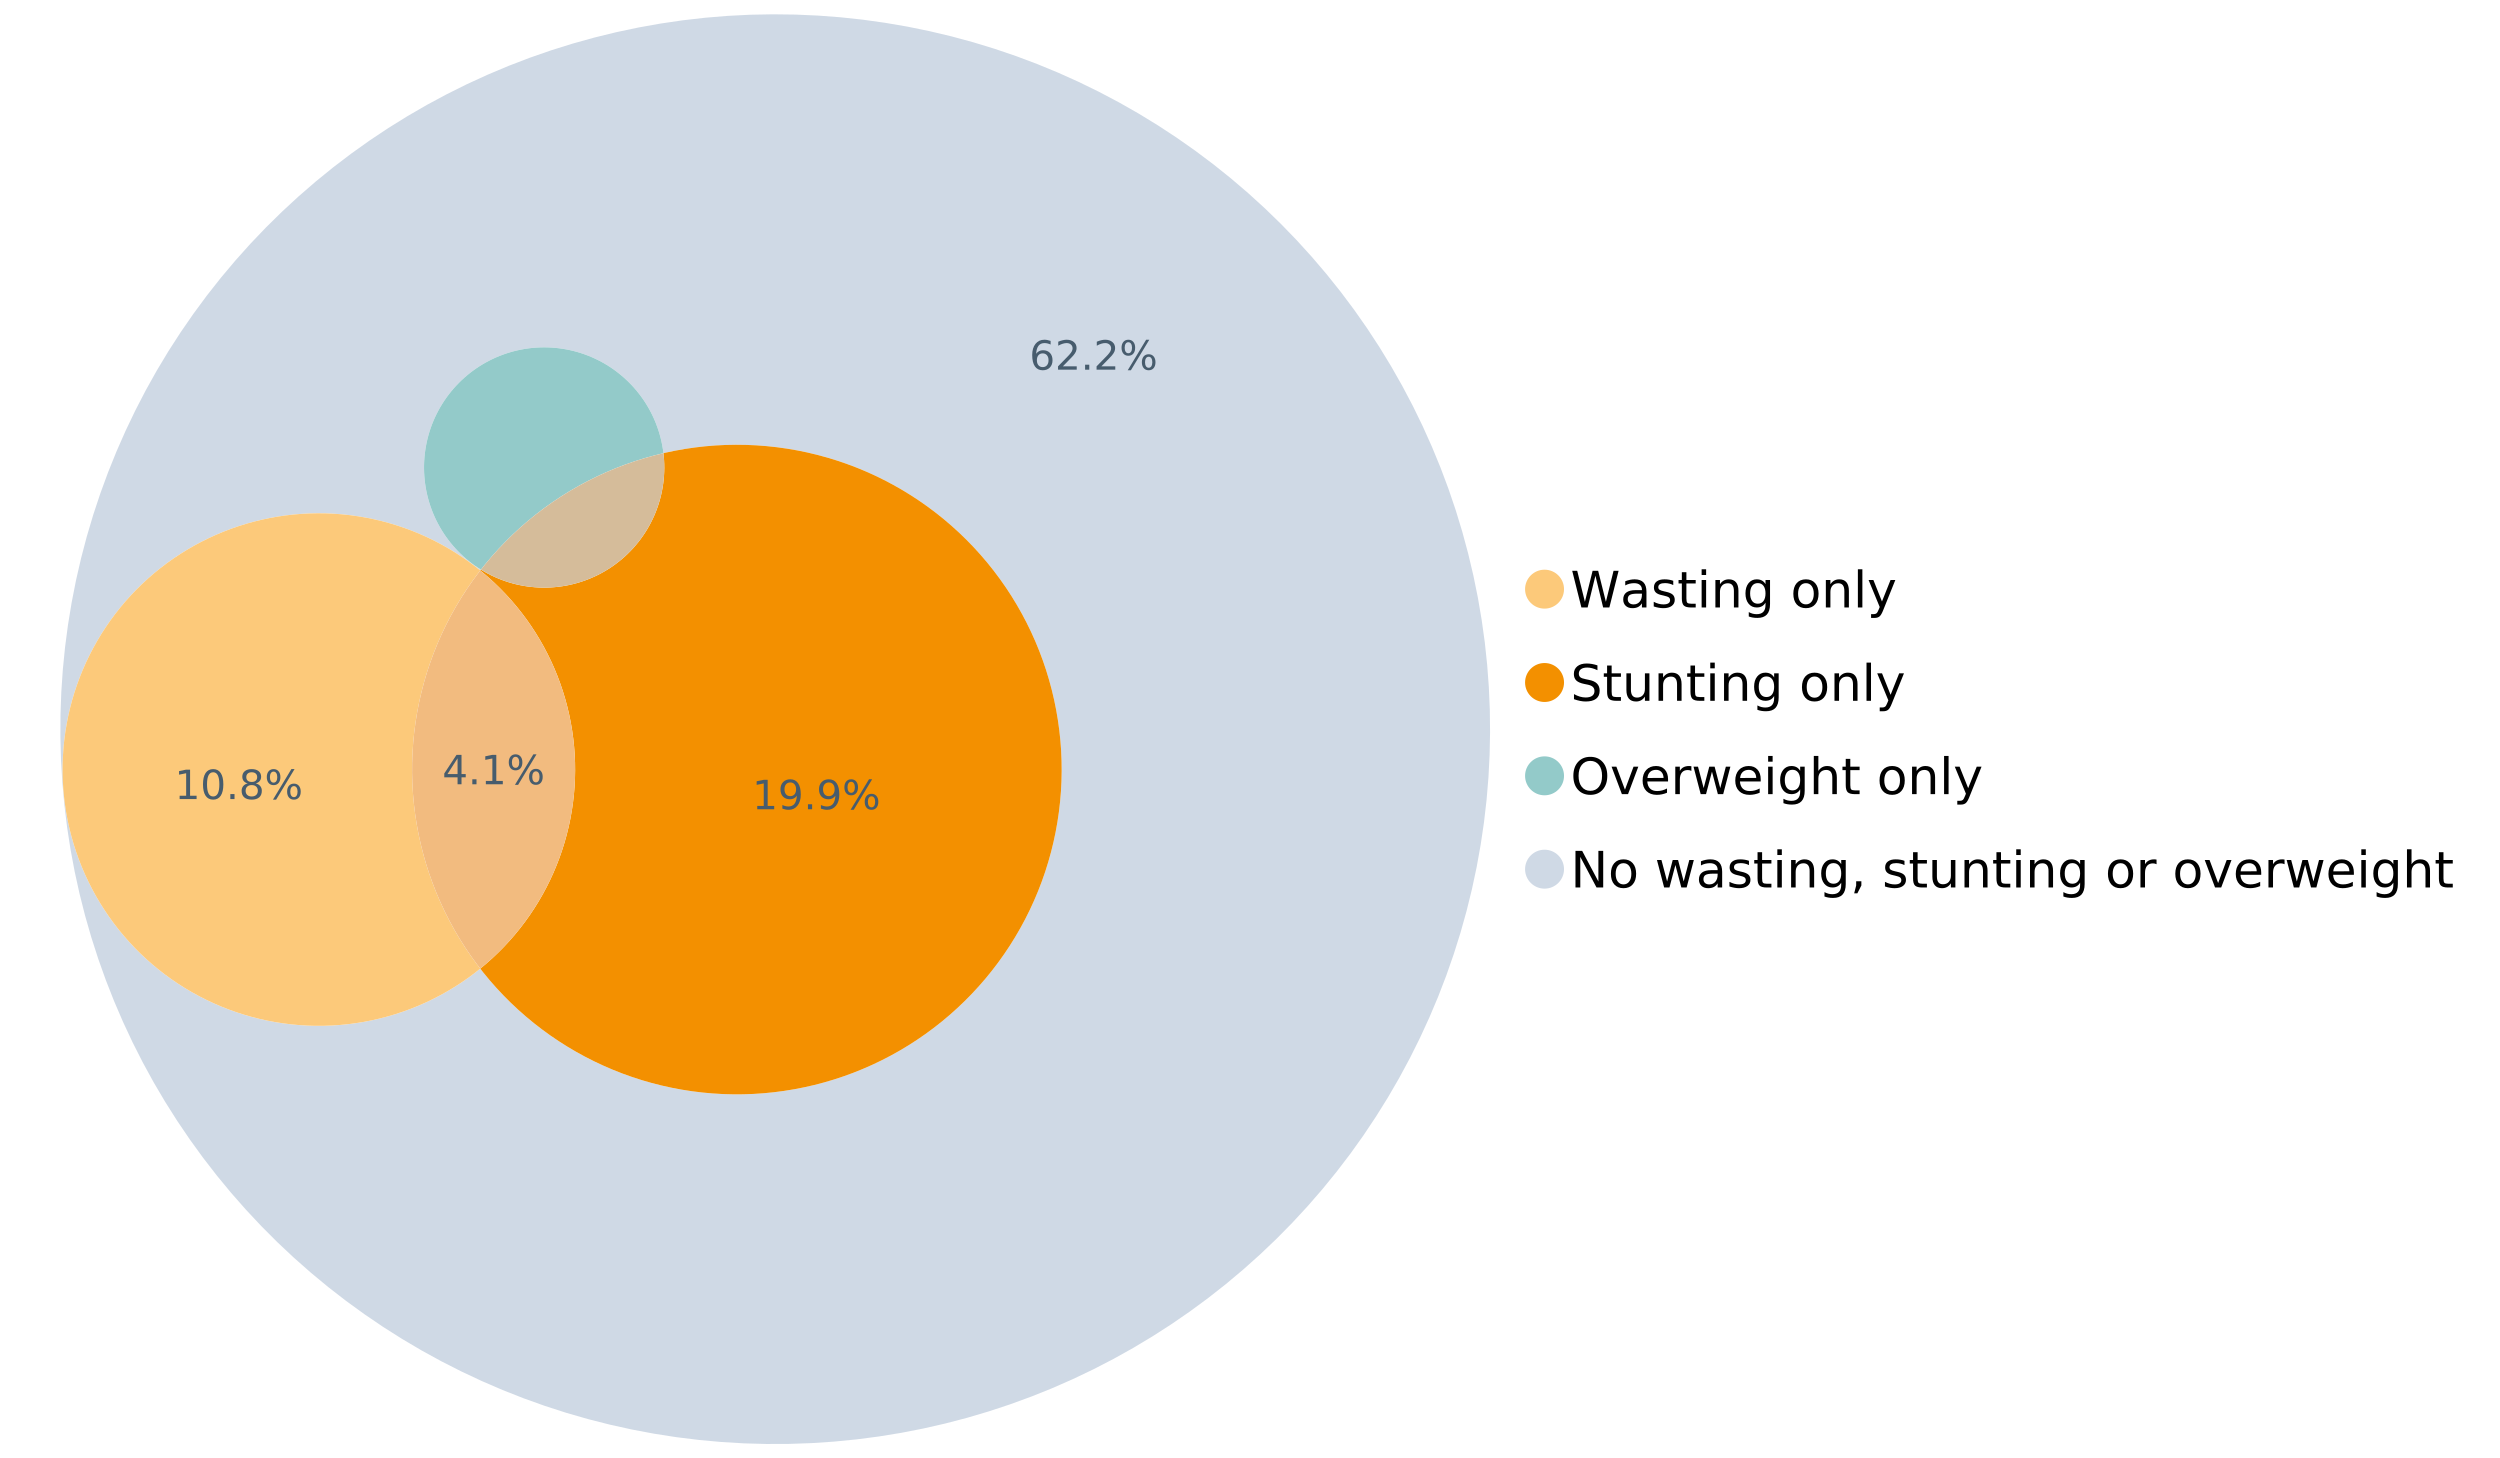 <?xml version="1.0" encoding="UTF-8"?>
<svg xmlns="http://www.w3.org/2000/svg" xmlns:xlink="http://www.w3.org/1999/xlink" width="1234.286pt" height="720pt" viewBox="0 0 1234.286 720" version="1.1">
<defs>
<g>
<symbol overflow="visible" id="glyph0-0">
<path style="stroke:none;" d="M 1.234 4.391 L 1.234 -17.5 L 13.641 -17.5 L 13.641 4.391 Z M 2.625 3 L 12.266 3 L 12.266 -16.094 L 2.625 -16.094 Z M 2.625 3 "/>
</symbol>
<symbol overflow="visible" id="glyph0-1">
<path style="stroke:none;" d="M 0.828 -18.094 L 3.297 -18.094 L 7.094 -2.797 L 10.891 -18.094 L 13.641 -18.094 L 17.453 -2.797 L 21.234 -18.094 L 23.719 -18.094 L 19.172 0 L 16.094 0 L 12.281 -15.703 L 8.438 0 L 5.359 0 Z M 0.828 -18.094 "/>
</symbol>
<symbol overflow="visible" id="glyph0-2">
<path style="stroke:none;" d="M 8.5 -6.828 C 6.695 -6.828 5.445 -6.617 4.75 -6.203 C 4.062 -5.785 3.719 -5.082 3.719 -4.094 C 3.719 -3.301 3.977 -2.672 4.5 -2.203 C 5.02 -1.742 5.727 -1.516 6.625 -1.516 C 7.863 -1.516 8.852 -1.953 9.594 -2.828 C 10.344 -3.703 10.719 -4.867 10.719 -6.328 L 10.719 -6.828 Z M 12.953 -7.734 L 12.953 0 L 10.719 0 L 10.719 -2.062 C 10.207 -1.238 9.57 -0.629 8.812 -0.234 C 8.062 0.148 7.133 0.344 6.031 0.344 C 4.645 0.344 3.539 -0.039 2.719 -0.812 C 1.895 -1.594 1.484 -2.641 1.484 -3.953 C 1.484 -5.473 1.992 -6.617 3.016 -7.391 C 4.047 -8.172 5.57 -8.562 7.594 -8.562 L 10.719 -8.562 L 10.719 -8.781 C 10.719 -9.812 10.379 -10.602 9.703 -11.156 C 9.035 -11.719 8.094 -12 6.875 -12 C 6.094 -12 5.332 -11.906 4.594 -11.719 C 3.863 -11.539 3.16 -11.266 2.484 -10.891 L 2.484 -12.953 C 3.297 -13.266 4.086 -13.5 4.859 -13.656 C 5.629 -13.812 6.375 -13.891 7.094 -13.891 C 9.062 -13.891 10.531 -13.379 11.5 -12.359 C 12.469 -11.348 12.953 -9.805 12.953 -7.734 Z M 12.953 -7.734 "/>
</symbol>
<symbol overflow="visible" id="glyph0-3">
<path style="stroke:none;" d="M 10.984 -13.172 L 10.984 -11.062 C 10.359 -11.383 9.707 -11.625 9.031 -11.781 C 8.352 -11.945 7.648 -12.031 6.922 -12.031 C 5.816 -12.031 4.984 -11.859 4.422 -11.516 C 3.867 -11.18 3.594 -10.676 3.594 -10 C 3.594 -9.477 3.789 -9.066 4.188 -8.766 C 4.582 -8.473 5.379 -8.195 6.578 -7.938 L 7.344 -7.766 C 8.926 -7.422 10.051 -6.941 10.719 -6.328 C 11.383 -5.711 11.719 -4.852 11.719 -3.75 C 11.719 -2.488 11.219 -1.488 10.219 -0.75 C 9.219 -0.02 7.848 0.344 6.109 0.344 C 5.379 0.344 4.617 0.27 3.828 0.125 C 3.047 -0.008 2.219 -0.219 1.344 -0.5 L 1.344 -2.797 C 2.164 -2.367 2.977 -2.047 3.781 -1.828 C 4.582 -1.617 5.375 -1.516 6.156 -1.516 C 7.207 -1.516 8.016 -1.691 8.578 -2.047 C 9.141 -2.41 9.422 -2.922 9.422 -3.578 C 9.422 -4.18 9.219 -4.645 8.812 -4.969 C 8.406 -5.289 7.508 -5.602 6.125 -5.906 L 5.359 -6.078 C 3.973 -6.367 2.973 -6.816 2.359 -7.422 C 1.742 -8.023 1.438 -8.848 1.438 -9.891 C 1.438 -11.172 1.891 -12.156 2.797 -12.844 C 3.703 -13.539 4.988 -13.891 6.656 -13.891 C 7.477 -13.891 8.25 -13.828 8.969 -13.703 C 9.695 -13.586 10.367 -13.41 10.984 -13.172 Z M 10.984 -13.172 "/>
</symbol>
<symbol overflow="visible" id="glyph0-4">
<path style="stroke:none;" d="M 4.547 -17.422 L 4.547 -13.562 L 9.141 -13.562 L 9.141 -11.844 L 4.547 -11.844 L 4.547 -4.469 C 4.547 -3.363 4.695 -2.648 5 -2.328 C 5.301 -2.016 5.914 -1.859 6.844 -1.859 L 9.141 -1.859 L 9.141 0 L 6.844 0 C 5.125 0 3.938 -0.316 3.281 -0.953 C 2.625 -1.598 2.297 -2.77 2.297 -4.469 L 2.297 -11.844 L 0.672 -11.844 L 0.672 -13.562 L 2.297 -13.562 L 2.297 -17.422 Z M 4.547 -17.422 "/>
</symbol>
<symbol overflow="visible" id="glyph0-5">
<path style="stroke:none;" d="M 2.344 -13.562 L 4.562 -13.562 L 4.562 0 L 2.344 0 Z M 2.344 -18.859 L 4.562 -18.859 L 4.562 -16.031 L 2.344 -16.031 Z M 2.344 -18.859 "/>
</symbol>
<symbol overflow="visible" id="glyph0-6">
<path style="stroke:none;" d="M 13.625 -8.188 L 13.625 0 L 11.391 0 L 11.391 -8.125 C 11.391 -9.406 11.141 -10.363 10.641 -11 C 10.141 -11.633 9.391 -11.953 8.391 -11.953 C 7.18 -11.953 6.227 -11.566 5.531 -10.797 C 4.844 -10.035 4.5 -8.992 4.5 -7.672 L 4.5 0 L 2.25 0 L 2.25 -13.562 L 4.5 -13.562 L 4.5 -11.469 C 5.031 -12.281 5.656 -12.883 6.375 -13.281 C 7.102 -13.688 7.938 -13.891 8.875 -13.891 C 10.438 -13.891 11.617 -13.406 12.422 -12.438 C 13.223 -11.477 13.625 -10.062 13.625 -8.188 Z M 13.625 -8.188 "/>
</symbol>
<symbol overflow="visible" id="glyph0-7">
<path style="stroke:none;" d="M 11.266 -6.938 C 11.266 -8.551 10.93 -9.801 10.266 -10.688 C 9.598 -11.582 8.664 -12.031 7.469 -12.031 C 6.27 -12.031 5.336 -11.582 4.672 -10.688 C 4.004 -9.801 3.672 -8.551 3.672 -6.938 C 3.672 -5.332 4.004 -4.082 4.672 -3.188 C 5.336 -2.301 6.27 -1.859 7.469 -1.859 C 8.664 -1.859 9.598 -2.301 10.266 -3.188 C 10.93 -4.082 11.266 -5.332 11.266 -6.938 Z M 13.5 -1.688 C 13.5 0.625 12.984 2.344 11.953 3.469 C 10.93 4.594 9.363 5.156 7.25 5.156 C 6.457 5.156 5.711 5.098 5.016 4.984 C 4.328 4.867 3.656 4.691 3 4.453 L 3 2.281 C 3.656 2.633 4.301 2.895 4.938 3.062 C 5.582 3.227 6.234 3.312 6.891 3.312 C 8.359 3.312 9.453 2.93 10.172 2.172 C 10.898 1.41 11.266 0.258 11.266 -1.281 L 11.266 -2.391 C 10.805 -1.586 10.219 -0.988 9.5 -0.594 C 8.781 -0.195 7.922 0 6.922 0 C 5.254 0 3.91 -0.629 2.891 -1.891 C 1.879 -3.16 1.375 -4.844 1.375 -6.938 C 1.375 -9.039 1.879 -10.723 2.891 -11.984 C 3.91 -13.254 5.254 -13.891 6.922 -13.891 C 7.922 -13.891 8.781 -13.691 9.5 -13.297 C 10.219 -12.898 10.805 -12.305 11.266 -11.516 L 11.266 -13.562 L 13.5 -13.562 Z M 13.5 -1.688 "/>
</symbol>
<symbol overflow="visible" id="glyph0-8">
<path style="stroke:none;" d=""/>
</symbol>
<symbol overflow="visible" id="glyph0-9">
<path style="stroke:none;" d="M 7.594 -12 C 6.395 -12 5.445 -11.531 4.75 -10.594 C 4.062 -9.664 3.719 -8.391 3.719 -6.766 C 3.719 -5.148 4.062 -3.875 4.75 -2.938 C 5.445 -2 6.395 -1.531 7.594 -1.531 C 8.781 -1.531 9.723 -2 10.422 -2.938 C 11.117 -3.875 11.469 -5.148 11.469 -6.766 C 11.469 -8.379 11.117 -9.656 10.422 -10.594 C 9.723 -11.531 8.781 -12 7.594 -12 Z M 7.594 -13.891 C 9.531 -13.891 11.051 -13.258 12.156 -12 C 13.27 -10.738 13.828 -8.992 13.828 -6.766 C 13.828 -4.547 13.27 -2.805 12.156 -1.547 C 11.051 -0.285 9.531 0.344 7.594 0.344 C 5.645 0.344 4.117 -0.285 3.016 -1.547 C 1.922 -2.805 1.375 -4.547 1.375 -6.766 C 1.375 -8.992 1.922 -10.738 3.016 -12 C 4.117 -13.258 5.645 -13.891 7.594 -13.891 Z M 7.594 -13.891 "/>
</symbol>
<symbol overflow="visible" id="glyph0-10">
<path style="stroke:none;" d="M 2.344 -18.859 L 4.562 -18.859 L 4.562 0 L 2.344 0 Z M 2.344 -18.859 "/>
</symbol>
<symbol overflow="visible" id="glyph0-11">
<path style="stroke:none;" d="M 7.984 1.266 C 7.359 2.879 6.742 3.93 6.141 4.422 C 5.547 4.91 4.75 5.156 3.75 5.156 L 1.969 5.156 L 1.969 3.297 L 3.266 3.297 C 3.879 3.297 4.352 3.148 4.688 2.859 C 5.031 2.566 5.41 1.879 5.828 0.797 L 6.234 -0.219 L 0.734 -13.562 L 3.109 -13.562 L 7.344 -2.953 L 11.578 -13.562 L 13.938 -13.562 Z M 7.984 1.266 "/>
</symbol>
<symbol overflow="visible" id="glyph0-12">
<path style="stroke:none;" d="M 13.281 -17.5 L 13.281 -15.109 C 12.352 -15.555 11.473 -15.883 10.641 -16.094 C 9.816 -16.312 9.023 -16.422 8.266 -16.422 C 6.93 -16.422 5.898 -16.16 5.172 -15.641 C 4.453 -15.129 4.094 -14.398 4.094 -13.453 C 4.094 -12.648 4.332 -12.047 4.812 -11.641 C 5.289 -11.234 6.203 -10.906 7.547 -10.656 L 9.031 -10.344 C 10.852 -10 12.195 -9.391 13.062 -8.516 C 13.938 -7.641 14.375 -6.461 14.375 -4.984 C 14.375 -3.234 13.785 -1.906 12.609 -1 C 11.43 -0.102 9.707 0.344 7.438 0.344 C 6.582 0.344 5.672 0.242 4.703 0.047 C 3.742 -0.141 2.742 -0.422 1.703 -0.797 L 1.703 -3.312 C 2.703 -2.758 3.676 -2.344 4.625 -2.062 C 5.582 -1.781 6.52 -1.641 7.438 -1.641 C 8.832 -1.641 9.91 -1.91 10.672 -2.453 C 11.43 -3.004 11.812 -3.789 11.812 -4.812 C 11.812 -5.695 11.535 -6.391 10.984 -6.891 C 10.441 -7.391 9.551 -7.766 8.312 -8.016 L 6.828 -8.312 C 4.992 -8.676 3.672 -9.242 2.859 -10.016 C 2.047 -10.797 1.641 -11.875 1.641 -13.25 C 1.641 -14.852 2.203 -16.113 3.328 -17.031 C 4.453 -17.957 6.004 -18.422 7.984 -18.422 C 8.828 -18.422 9.688 -18.344 10.562 -18.188 C 11.445 -18.031 12.352 -17.801 13.281 -17.5 Z M 13.281 -17.5 "/>
</symbol>
<symbol overflow="visible" id="glyph0-13">
<path style="stroke:none;" d="M 2.109 -5.359 L 2.109 -13.562 L 4.344 -13.562 L 4.344 -5.438 C 4.344 -4.156 4.594 -3.191 5.094 -2.547 C 5.594 -1.91 6.344 -1.594 7.344 -1.594 C 8.539 -1.594 9.488 -1.973 10.188 -2.734 C 10.895 -3.504 11.25 -4.551 11.25 -5.875 L 11.25 -13.562 L 13.469 -13.562 L 13.469 0 L 11.25 0 L 11.25 -2.078 C 10.707 -1.254 10.078 -0.645 9.359 -0.25 C 8.641 0.145 7.812 0.344 6.875 0.344 C 5.312 0.344 4.125 -0.141 3.312 -1.109 C 2.508 -2.078 2.109 -3.492 2.109 -5.359 Z M 7.719 -13.891 Z M 7.719 -13.891 "/>
</symbol>
<symbol overflow="visible" id="glyph0-14">
<path style="stroke:none;" d="M 9.781 -16.422 C 8 -16.422 6.582 -15.758 5.531 -14.438 C 4.488 -13.113 3.969 -11.312 3.969 -9.031 C 3.969 -6.75 4.488 -4.945 5.531 -3.625 C 6.582 -2.301 8 -1.641 9.781 -1.641 C 11.551 -1.641 12.957 -2.301 14 -3.625 C 15.039 -4.945 15.562 -6.75 15.562 -9.031 C 15.562 -11.312 15.039 -13.113 14 -14.438 C 12.957 -15.758 11.551 -16.422 9.781 -16.422 Z M 9.781 -18.422 C 12.312 -18.422 14.336 -17.566 15.859 -15.859 C 17.379 -14.16 18.141 -11.883 18.141 -9.031 C 18.141 -6.176 17.379 -3.898 15.859 -2.203 C 14.336 -0.504 12.312 0.344 9.781 0.344 C 7.227 0.344 5.191 -0.5 3.672 -2.188 C 2.148 -3.883 1.391 -6.164 1.391 -9.031 C 1.391 -11.883 2.148 -14.16 3.672 -15.859 C 5.191 -17.566 7.227 -18.422 9.781 -18.422 Z M 9.781 -18.422 "/>
</symbol>
<symbol overflow="visible" id="glyph0-15">
<path style="stroke:none;" d="M 0.734 -13.562 L 3.109 -13.562 L 7.344 -2.188 L 11.578 -13.562 L 13.938 -13.562 L 8.859 0 L 5.828 0 Z M 0.734 -13.562 "/>
</symbol>
<symbol overflow="visible" id="glyph0-16">
<path style="stroke:none;" d="M 13.938 -7.344 L 13.938 -6.25 L 3.688 -6.25 C 3.789 -4.719 4.254 -3.547 5.078 -2.734 C 5.91 -1.93 7.066 -1.531 8.547 -1.531 C 9.398 -1.531 10.227 -1.633 11.031 -1.844 C 11.832 -2.062 12.629 -2.379 13.422 -2.797 L 13.422 -0.688 C 12.617 -0.352 11.797 -0.098 10.953 0.078 C 10.117 0.254 9.27 0.344 8.406 0.344 C 6.238 0.344 4.523 -0.281 3.266 -1.531 C 2.004 -2.789 1.375 -4.5 1.375 -6.656 C 1.375 -8.875 1.973 -10.633 3.172 -11.938 C 4.367 -13.238 5.984 -13.891 8.016 -13.891 C 9.848 -13.891 11.289 -13.301 12.344 -12.125 C 13.406 -10.957 13.938 -9.363 13.938 -7.344 Z M 11.719 -8 C 11.695 -9.219 11.352 -10.188 10.688 -10.906 C 10.02 -11.633 9.141 -12 8.047 -12 C 6.797 -12 5.797 -11.645 5.047 -10.938 C 4.305 -10.238 3.879 -9.254 3.766 -7.984 Z M 11.719 -8 "/>
</symbol>
<symbol overflow="visible" id="glyph0-17">
<path style="stroke:none;" d="M 10.203 -11.484 C 9.953 -11.629 9.676 -11.734 9.375 -11.797 C 9.082 -11.867 8.758 -11.906 8.406 -11.906 C 7.145 -11.906 6.176 -11.492 5.5 -10.672 C 4.832 -9.859 4.5 -8.68 4.5 -7.141 L 4.5 0 L 2.25 0 L 2.25 -13.562 L 4.5 -13.562 L 4.5 -11.469 C 4.969 -12.289 5.578 -12.898 6.328 -13.297 C 7.078 -13.691 7.988 -13.891 9.062 -13.891 C 9.219 -13.891 9.383 -13.879 9.562 -13.859 C 9.75 -13.836 9.957 -13.812 10.188 -13.781 Z M 10.203 -11.484 "/>
</symbol>
<symbol overflow="visible" id="glyph0-18">
<path style="stroke:none;" d="M 1.047 -13.562 L 3.266 -13.562 L 6.062 -2.984 L 8.828 -13.562 L 11.469 -13.562 L 14.25 -2.984 L 17.016 -13.562 L 19.25 -13.562 L 15.703 0 L 13.078 0 L 10.156 -11.125 L 7.219 0 L 4.594 0 Z M 1.047 -13.562 "/>
</symbol>
<symbol overflow="visible" id="glyph0-19">
<path style="stroke:none;" d="M 13.625 -8.188 L 13.625 0 L 11.391 0 L 11.391 -8.125 C 11.391 -9.406 11.141 -10.363 10.641 -11 C 10.141 -11.633 9.391 -11.953 8.391 -11.953 C 7.18 -11.953 6.227 -11.566 5.531 -10.797 C 4.844 -10.035 4.5 -8.992 4.5 -7.672 L 4.5 0 L 2.25 0 L 2.25 -18.859 L 4.5 -18.859 L 4.5 -11.469 C 5.031 -12.281 5.656 -12.883 6.375 -13.281 C 7.102 -13.688 7.938 -13.891 8.875 -13.891 C 10.438 -13.891 11.617 -13.406 12.422 -12.438 C 13.223 -11.477 13.625 -10.062 13.625 -8.188 Z M 13.625 -8.188 "/>
</symbol>
<symbol overflow="visible" id="glyph0-20">
<path style="stroke:none;" d="M 2.438 -18.094 L 5.734 -18.094 L 13.75 -2.953 L 13.75 -18.094 L 16.125 -18.094 L 16.125 0 L 12.828 0 L 4.812 -15.125 L 4.812 0 L 2.438 0 Z M 2.438 -18.094 "/>
</symbol>
<symbol overflow="visible" id="glyph0-21">
<path style="stroke:none;" d="M 2.906 -3.078 L 5.469 -3.078 L 5.469 -1 L 3.484 2.891 L 1.922 2.891 L 2.906 -1 Z M 2.906 -3.078 "/>
</symbol>
<symbol overflow="visible" id="glyph1-0">
<path style="stroke:none;" d="M 1 3.531 L 1 -14.062 L 10.969 -14.062 L 10.969 3.531 Z M 2.109 2.422 L 9.859 2.422 L 9.859 -12.938 L 2.109 -12.938 Z M 2.109 2.422 "/>
</symbol>
<symbol overflow="visible" id="glyph1-1">
<path style="stroke:none;" d="M 7.531 -12.828 L 2.562 -5.062 L 7.531 -5.062 Z M 7.016 -14.531 L 9.484 -14.531 L 9.484 -5.062 L 11.562 -5.062 L 11.562 -3.422 L 9.484 -3.422 L 9.484 0 L 7.531 0 L 7.531 -3.422 L 0.969 -3.422 L 0.969 -5.328 Z M 7.016 -14.531 "/>
</symbol>
<symbol overflow="visible" id="glyph1-2">
<path style="stroke:none;" d="M 2.125 -2.469 L 4.188 -2.469 L 4.188 0 L 2.125 0 Z M 2.125 -2.469 "/>
</symbol>
<symbol overflow="visible" id="glyph1-3">
<path style="stroke:none;" d="M 2.469 -1.656 L 5.688 -1.656 L 5.688 -12.75 L 2.188 -12.047 L 2.188 -13.828 L 5.672 -14.531 L 7.625 -14.531 L 7.625 -1.656 L 10.844 -1.656 L 10.844 0 L 2.469 0 Z M 2.469 -1.656 "/>
</symbol>
<symbol overflow="visible" id="glyph1-4">
<path style="stroke:none;" d="M 14.5 -6.391 C 13.938 -6.391 13.492 -6.148 13.172 -5.672 C 12.848 -5.191 12.688 -4.523 12.688 -3.672 C 12.688 -2.828 12.848 -2.16 13.172 -1.672 C 13.492 -1.191 13.938 -0.953 14.5 -0.953 C 15.051 -0.953 15.484 -1.191 15.797 -1.672 C 16.117 -2.16 16.281 -2.828 16.281 -3.672 C 16.281 -4.523 16.117 -5.191 15.797 -5.672 C 15.484 -6.148 15.051 -6.391 14.5 -6.391 Z M 14.5 -7.625 C 15.52 -7.625 16.332 -7.266 16.938 -6.547 C 17.539 -5.836 17.844 -4.879 17.844 -3.672 C 17.844 -2.453 17.539 -1.488 16.938 -0.781 C 16.332 -0.07 15.52 0.281 14.5 0.281 C 13.457 0.281 12.633 -0.07 12.031 -0.781 C 11.426 -1.488 11.125 -2.453 11.125 -3.672 C 11.125 -4.891 11.426 -5.852 12.031 -6.562 C 12.645 -7.27 13.469 -7.625 14.5 -7.625 Z M 4.453 -13.562 C 3.891 -13.562 3.445 -13.316 3.125 -12.828 C 2.801 -12.348 2.641 -11.688 2.641 -10.844 C 2.641 -9.988 2.801 -9.32 3.125 -8.844 C 3.445 -8.363 3.891 -8.125 4.453 -8.125 C 5.016 -8.125 5.457 -8.363 5.781 -8.844 C 6.102 -9.32 6.266 -9.988 6.266 -10.844 C 6.266 -11.676 6.098 -12.336 5.766 -12.828 C 5.441 -13.316 5.004 -13.562 4.453 -13.562 Z M 13.234 -14.797 L 14.797 -14.797 L 5.703 0.281 L 4.141 0.281 Z M 4.453 -14.797 C 5.473 -14.797 6.285 -14.441 6.891 -13.734 C 7.504 -13.023 7.812 -12.062 7.812 -10.844 C 7.812 -9.613 7.508 -8.645 6.906 -7.938 C 6.301 -7.227 5.484 -6.875 4.453 -6.875 C 3.422 -6.875 2.602 -7.227 2 -7.938 C 1.395 -8.656 1.094 -9.625 1.094 -10.844 C 1.094 -12.051 1.395 -13.008 2 -13.719 C 2.602 -14.438 3.422 -14.797 4.453 -14.797 Z M 4.453 -14.797 "/>
</symbol>
<symbol overflow="visible" id="glyph1-5">
<path style="stroke:none;" d="M 6.578 -8.047 C 5.691 -8.047 4.988 -7.742 4.469 -7.141 C 3.957 -6.535 3.703 -5.707 3.703 -4.656 C 3.703 -3.613 3.957 -2.789 4.469 -2.188 C 4.988 -1.582 5.691 -1.281 6.578 -1.281 C 7.461 -1.281 8.16 -1.582 8.672 -2.188 C 9.191 -2.789 9.453 -3.613 9.453 -4.656 C 9.453 -5.707 9.191 -6.535 8.672 -7.141 C 8.16 -7.742 7.461 -8.047 6.578 -8.047 Z M 10.484 -14.219 L 10.484 -12.422 C 9.992 -12.648 9.492 -12.828 8.984 -12.953 C 8.484 -13.078 7.988 -13.141 7.5 -13.141 C 6.195 -13.141 5.203 -12.703 4.516 -11.828 C 3.836 -10.953 3.445 -9.629 3.344 -7.859 C 3.727 -8.422 4.207 -8.852 4.781 -9.156 C 5.363 -9.457 6.004 -9.609 6.703 -9.609 C 8.16 -9.609 9.312 -9.164 10.156 -8.281 C 11 -7.395 11.422 -6.188 11.422 -4.656 C 11.422 -3.164 10.977 -1.969 10.094 -1.062 C 9.219 -0.164 8.047 0.281 6.578 0.281 C 4.898 0.281 3.613 -0.359 2.719 -1.641 C 1.832 -2.93 1.391 -4.801 1.391 -7.25 C 1.391 -9.551 1.93 -11.383 3.016 -12.75 C 4.109 -14.113 5.578 -14.797 7.422 -14.797 C 7.91 -14.797 8.406 -14.742 8.906 -14.641 C 9.414 -14.547 9.941 -14.406 10.484 -14.219 Z M 10.484 -14.219 "/>
</symbol>
<symbol overflow="visible" id="glyph1-6">
<path style="stroke:none;" d="M 3.828 -1.656 L 10.688 -1.656 L 10.688 0 L 1.453 0 L 1.453 -1.656 C 2.203 -2.426 3.219 -3.461 4.5 -4.766 C 5.789 -6.066 6.602 -6.906 6.938 -7.281 C 7.57 -7.988 8.016 -8.586 8.266 -9.078 C 8.516 -9.566 8.641 -10.051 8.641 -10.531 C 8.641 -11.301 8.367 -11.926 7.828 -12.406 C 7.285 -12.895 6.578 -13.141 5.703 -13.141 C 5.086 -13.141 4.438 -13.031 3.75 -12.812 C 3.062 -12.602 2.332 -12.281 1.562 -11.844 L 1.562 -13.828 C 2.352 -14.148 3.094 -14.391 3.781 -14.547 C 4.469 -14.711 5.098 -14.797 5.672 -14.797 C 7.172 -14.797 8.367 -14.414 9.266 -13.656 C 10.16 -12.906 10.609 -11.906 10.609 -10.656 C 10.609 -10.051 10.492 -9.477 10.266 -8.938 C 10.047 -8.406 9.641 -7.781 9.047 -7.062 C 8.891 -6.875 8.375 -6.328 7.5 -5.422 C 6.633 -4.523 5.41 -3.27 3.828 -1.656 Z M 3.828 -1.656 "/>
</symbol>
<symbol overflow="visible" id="glyph1-7">
<path style="stroke:none;" d="M 6.344 -13.234 C 5.32 -13.234 4.555 -12.734 4.047 -11.734 C 3.547 -10.742 3.297 -9.25 3.297 -7.25 C 3.297 -5.258 3.547 -3.766 4.047 -2.766 C 4.555 -1.773 5.32 -1.281 6.344 -1.281 C 7.352 -1.281 8.113 -1.773 8.625 -2.766 C 9.133 -3.766 9.391 -5.258 9.391 -7.25 C 9.391 -9.25 9.133 -10.742 8.625 -11.734 C 8.113 -12.734 7.352 -13.234 6.344 -13.234 Z M 6.344 -14.797 C 7.969 -14.797 9.207 -14.148 10.062 -12.859 C 10.926 -11.578 11.359 -9.707 11.359 -7.25 C 11.359 -4.801 10.926 -2.93 10.062 -1.641 C 9.207 -0.359 7.969 0.281 6.344 0.281 C 4.707 0.281 3.457 -0.359 2.594 -1.641 C 1.738 -2.93 1.312 -4.801 1.312 -7.25 C 1.312 -9.707 1.738 -11.578 2.594 -12.859 C 3.457 -14.148 4.707 -14.797 6.344 -14.797 Z M 6.344 -14.797 "/>
</symbol>
<symbol overflow="visible" id="glyph1-8">
<path style="stroke:none;" d="M 6.344 -6.906 C 5.406 -6.906 4.664 -6.656 4.125 -6.156 C 3.594 -5.656 3.328 -4.969 3.328 -4.094 C 3.328 -3.219 3.594 -2.531 4.125 -2.031 C 4.664 -1.531 5.406 -1.281 6.344 -1.281 C 7.27 -1.281 8.004 -1.531 8.547 -2.031 C 9.086 -2.531 9.359 -3.219 9.359 -4.094 C 9.359 -4.969 9.086 -5.656 8.547 -6.156 C 8.016 -6.656 7.281 -6.906 6.344 -6.906 Z M 4.375 -7.734 C 3.531 -7.941 2.867 -8.332 2.391 -8.906 C 1.922 -9.488 1.688 -10.195 1.688 -11.031 C 1.688 -12.188 2.098 -13.102 2.922 -13.781 C 3.754 -14.457 4.895 -14.797 6.344 -14.797 C 7.789 -14.797 8.926 -14.457 9.75 -13.781 C 10.57 -13.102 10.984 -12.188 10.984 -11.031 C 10.984 -10.195 10.742 -9.488 10.266 -8.906 C 9.797 -8.332 9.145 -7.941 8.312 -7.734 C 9.258 -7.516 10 -7.082 10.531 -6.438 C 11.062 -5.801 11.328 -5.02 11.328 -4.094 C 11.328 -2.676 10.895 -1.594 10.031 -0.844 C 9.164 -0.094 7.938 0.281 6.344 0.281 C 4.738 0.281 3.504 -0.094 2.641 -0.844 C 1.785 -1.594 1.359 -2.676 1.359 -4.094 C 1.359 -5.02 1.625 -5.801 2.156 -6.438 C 2.688 -7.082 3.426 -7.516 4.375 -7.734 Z M 3.656 -10.844 C 3.656 -10.094 3.891 -9.504 4.359 -9.078 C 4.828 -8.66 5.488 -8.453 6.344 -8.453 C 7.188 -8.453 7.844 -8.66 8.312 -9.078 C 8.789 -9.504 9.031 -10.094 9.031 -10.844 C 9.031 -11.594 8.789 -12.176 8.312 -12.594 C 7.844 -13.02 7.188 -13.234 6.344 -13.234 C 5.488 -13.234 4.828 -13.02 4.359 -12.594 C 3.891 -12.176 3.656 -11.594 3.656 -10.844 Z M 3.656 -10.844 "/>
</symbol>
<symbol overflow="visible" id="glyph1-9">
<path style="stroke:none;" d="M 2.188 -0.297 L 2.188 -2.094 C 2.688 -1.863 3.188 -1.688 3.688 -1.562 C 4.195 -1.438 4.691 -1.375 5.172 -1.375 C 6.473 -1.375 7.469 -1.805 8.156 -2.672 C 8.844 -3.547 9.234 -4.875 9.328 -6.656 C 8.953 -6.102 8.473 -5.676 7.891 -5.375 C 7.316 -5.07 6.68 -4.922 5.984 -4.922 C 4.523 -4.922 3.367 -5.359 2.516 -6.234 C 1.672 -7.117 1.25 -8.328 1.25 -9.859 C 1.25 -11.348 1.691 -12.539 2.578 -13.438 C 3.461 -14.344 4.641 -14.797 6.109 -14.797 C 7.785 -14.797 9.066 -14.148 9.953 -12.859 C 10.836 -11.578 11.281 -9.707 11.281 -7.25 C 11.281 -4.957 10.734 -3.129 9.641 -1.766 C 8.555 -0.398 7.098 0.281 5.266 0.281 C 4.773 0.281 4.273 0.227 3.766 0.125 C 3.266 0.031 2.738 -0.109 2.188 -0.297 Z M 6.109 -6.469 C 6.984 -6.469 7.676 -6.77 8.188 -7.375 C 8.707 -7.977 8.969 -8.805 8.969 -9.859 C 8.969 -10.898 8.707 -11.723 8.188 -12.328 C 7.676 -12.93 6.984 -13.234 6.109 -13.234 C 5.223 -13.234 4.52 -12.93 4 -12.328 C 3.488 -11.723 3.234 -10.898 3.234 -9.859 C 3.234 -8.805 3.488 -7.977 4 -7.375 C 4.52 -6.77 5.223 -6.469 6.109 -6.469 Z M 6.109 -6.469 "/>
</symbol>
</g>
</defs>
<g id="surface115144">
<path style=" stroke:none;fill-rule:nonzero;fill:rgb(98.824%,78.824%,47.843%);fill-opacity:1;" d="M 772.18 290.875 C 772.18 296.184 767.875 300.488 762.566 300.488 C 757.254 300.488 752.949 296.184 752.949 290.875 C 752.949 285.566 757.254 281.262 762.566 281.262 C 767.875 281.262 772.18 285.566 772.18 290.875 "/>
<g style="fill:rgb(0%,0%,0%);fill-opacity:1;">
  <use xlink:href="#glyph0-1" x="775.398" y="299.918"/>
  <use xlink:href="#glyph0-2" x="799.925" y="299.918"/>
  <use xlink:href="#glyph0-3" x="815.126" y="299.918"/>
  <use xlink:href="#glyph0-4" x="828.05" y="299.918"/>
  <use xlink:href="#glyph0-5" x="837.776" y="299.918"/>
  <use xlink:href="#glyph0-6" x="844.667" y="299.918"/>
  <use xlink:href="#glyph0-7" x="860.389" y="299.918"/>
  <use xlink:href="#glyph0-8" x="876.135" y="299.918"/>
  <use xlink:href="#glyph0-9" x="884.02" y="299.918"/>
  <use xlink:href="#glyph0-6" x="899.196" y="299.918"/>
  <use xlink:href="#glyph0-10" x="914.918" y="299.918"/>
  <use xlink:href="#glyph0-11" x="921.809" y="299.918"/>
</g>
<path style=" stroke:none;fill-rule:nonzero;fill:rgb(95.294%,56.471%,0%);fill-opacity:1;" d="M 772.18 336.957 C 772.18 342.27 767.875 346.574 762.566 346.574 C 757.254 346.574 752.949 342.27 752.949 336.957 C 752.949 331.648 757.254 327.344 762.566 327.344 C 767.875 327.344 772.18 331.648 772.18 336.957 "/>
<g style="fill:rgb(0%,0%,0%);fill-opacity:1;">
  <use xlink:href="#glyph0-12" x="775.398" y="346"/>
  <use xlink:href="#glyph0-4" x="791.144" y="346"/>
  <use xlink:href="#glyph0-13" x="800.87" y="346"/>
  <use xlink:href="#glyph0-6" x="816.592" y="346"/>
  <use xlink:href="#glyph0-4" x="832.313" y="346"/>
  <use xlink:href="#glyph0-5" x="842.039" y="346"/>
  <use xlink:href="#glyph0-6" x="848.931" y="346"/>
  <use xlink:href="#glyph0-7" x="864.652" y="346"/>
  <use xlink:href="#glyph0-8" x="880.398" y="346"/>
  <use xlink:href="#glyph0-9" x="888.283" y="346"/>
  <use xlink:href="#glyph0-6" x="903.46" y="346"/>
  <use xlink:href="#glyph0-10" x="919.181" y="346"/>
  <use xlink:href="#glyph0-11" x="926.073" y="346"/>
</g>
<path style=" stroke:none;fill-rule:nonzero;fill:rgb(57.647%,79.216%,78.824%);fill-opacity:1;" d="M 772.18 383.043 C 772.18 388.352 767.875 392.656 762.566 392.656 C 757.254 392.656 752.949 388.352 752.949 383.043 C 752.949 377.73 757.254 373.426 762.566 373.426 C 767.875 373.426 772.18 377.73 772.18 383.043 "/>
<g style="fill:rgb(0%,0%,0%);fill-opacity:1;">
  <use xlink:href="#glyph0-14" x="775.398" y="392.082"/>
  <use xlink:href="#glyph0-15" x="794.923" y="392.082"/>
  <use xlink:href="#glyph0-16" x="809.603" y="392.082"/>
  <use xlink:href="#glyph0-17" x="824.864" y="392.082"/>
  <use xlink:href="#glyph0-18" x="835.063" y="392.082"/>
  <use xlink:href="#glyph0-16" x="855.35" y="392.082"/>
  <use xlink:href="#glyph0-5" x="870.612" y="392.082"/>
  <use xlink:href="#glyph0-7" x="877.503" y="392.082"/>
  <use xlink:href="#glyph0-19" x="893.249" y="392.082"/>
  <use xlink:href="#glyph0-4" x="908.971" y="392.082"/>
  <use xlink:href="#glyph0-8" x="918.697" y="392.082"/>
  <use xlink:href="#glyph0-9" x="926.582" y="392.082"/>
  <use xlink:href="#glyph0-6" x="941.758" y="392.082"/>
  <use xlink:href="#glyph0-10" x="957.479" y="392.082"/>
  <use xlink:href="#glyph0-11" x="964.371" y="392.082"/>
</g>
<path style=" stroke:none;fill-rule:nonzero;fill:rgb(81.176%,85.098%,89.804%);fill-opacity:1;" d="M 772.18 429.125 C 772.18 434.434 767.875 438.738 762.566 438.738 C 757.254 438.738 752.949 434.434 752.949 429.125 C 752.949 423.816 757.254 419.512 762.566 419.512 C 767.875 419.512 772.18 423.816 772.18 429.125 "/>
<g style="fill:rgb(0%,0%,0%);fill-opacity:1;">
  <use xlink:href="#glyph0-20" x="775.398" y="438.168"/>
  <use xlink:href="#glyph0-9" x="793.954" y="438.168"/>
  <use xlink:href="#glyph0-8" x="809.131" y="438.168"/>
  <use xlink:href="#glyph0-18" x="817.016" y="438.168"/>
  <use xlink:href="#glyph0-2" x="837.303" y="438.168"/>
  <use xlink:href="#glyph0-3" x="852.504" y="438.168"/>
  <use xlink:href="#glyph0-4" x="865.428" y="438.168"/>
  <use xlink:href="#glyph0-5" x="875.154" y="438.168"/>
  <use xlink:href="#glyph0-6" x="882.045" y="438.168"/>
  <use xlink:href="#glyph0-7" x="897.767" y="438.168"/>
  <use xlink:href="#glyph0-21" x="913.513" y="438.168"/>
  <use xlink:href="#glyph0-8" x="921.398" y="438.168"/>
  <use xlink:href="#glyph0-3" x="929.283" y="438.168"/>
  <use xlink:href="#glyph0-4" x="942.206" y="438.168"/>
  <use xlink:href="#glyph0-13" x="951.932" y="438.168"/>
  <use xlink:href="#glyph0-6" x="967.654" y="438.168"/>
  <use xlink:href="#glyph0-4" x="983.375" y="438.168"/>
  <use xlink:href="#glyph0-5" x="993.101" y="438.168"/>
  <use xlink:href="#glyph0-6" x="999.993" y="438.168"/>
  <use xlink:href="#glyph0-7" x="1015.714" y="438.168"/>
  <use xlink:href="#glyph0-8" x="1031.46" y="438.168"/>
  <use xlink:href="#glyph0-9" x="1039.345" y="438.168"/>
  <use xlink:href="#glyph0-17" x="1054.521" y="438.168"/>
  <use xlink:href="#glyph0-8" x="1064.72" y="438.168"/>
  <use xlink:href="#glyph0-9" x="1072.605" y="438.168"/>
  <use xlink:href="#glyph0-15" x="1087.781" y="438.168"/>
  <use xlink:href="#glyph0-16" x="1102.461" y="438.168"/>
  <use xlink:href="#glyph0-17" x="1117.722" y="438.168"/>
  <use xlink:href="#glyph0-18" x="1127.921" y="438.168"/>
  <use xlink:href="#glyph0-16" x="1148.208" y="438.168"/>
  <use xlink:href="#glyph0-5" x="1163.47" y="438.168"/>
  <use xlink:href="#glyph0-7" x="1170.362" y="438.168"/>
  <use xlink:href="#glyph0-19" x="1186.107" y="438.168"/>
  <use xlink:href="#glyph0-4" x="1201.829" y="438.168"/>
</g>
<path style=" stroke:none;fill-rule:nonzero;fill:rgb(81.176%,85.098%,89.804%);fill-opacity:1;" d="M 389.508 712.875 L 400.645 712.484 L 411.766 711.746 L 422.855 710.652 L 433.902 709.211 L 444.902 707.422 L 455.84 705.285 L 466.703 702.805 L 477.484 699.984 L 488.168 696.824 L 498.75 693.328 L 509.215 689.5 L 519.551 685.344 L 529.754 680.859 L 539.809 676.059 L 549.711 670.941 L 559.441 665.516 L 569 659.785 L 578.371 653.758 L 587.547 647.434 L 596.52 640.824 L 605.277 633.938 L 613.812 626.773 L 622.121 619.348 L 630.188 611.66 L 638.008 603.723 L 645.574 595.543 L 652.879 587.129 L 659.914 578.484 L 666.676 569.629 L 673.152 560.559 L 679.336 551.289 L 685.23 541.832 L 690.816 532.191 L 696.102 522.379 L 701.07 512.406 L 705.723 502.281 L 710.055 492.016 L 714.059 481.613 L 717.73 471.094 L 721.07 460.465 L 724.074 449.734 L 726.738 438.914 L 729.059 428.012 L 731.031 417.047 L 732.66 406.023 L 733.938 394.953 L 734.867 383.848 L 735.441 372.719 L 735.668 361.578 L 735.543 350.438 L 735.066 339.305 L 734.234 328.191 L 733.059 317.109 L 731.527 306.074 L 729.652 295.09 L 727.43 284.168 L 724.863 273.324 L 721.957 262.566 L 718.715 251.906 L 715.133 241.355 L 711.223 230.922 L 706.984 220.617 L 702.422 210.449 L 697.543 200.43 L 692.348 190.574 L 686.844 180.883 L 681.039 171.371 L 674.934 162.047 L 668.539 152.922 L 661.859 144.004 L 654.902 135.301 L 647.672 126.82 L 640.18 118.57 L 632.43 110.566 L 624.43 102.805 L 616.191 95.305 L 607.719 88.066 L 599.023 81.098 L 590.109 74.41 L 580.992 68.008 L 571.676 61.895 L 562.172 56.078 L 552.484 50.562 L 542.633 45.359 L 532.621 40.469 L 522.457 35.895 L 512.156 31.645 L 501.727 27.723 L 491.18 24.133 L 480.523 20.875 L 469.766 17.957 L 458.926 15.383 L 448.008 13.148 L 437.027 11.262 L 425.992 9.719 L 414.91 8.527 L 403.801 7.688 L 392.668 7.199 L 381.523 7.062 L 370.383 7.273 L 359.254 7.84 L 348.148 8.758 L 337.078 10.023 L 326.055 11.641 L 315.086 13.602 L 304.184 15.91 L 293.359 18.562 L 282.625 21.555 L 271.992 24.883 L 261.465 28.547 L 251.062 32.539 L 240.793 36.859 L 230.66 41.5 L 220.684 46.461 L 210.867 51.73 L 201.219 57.312 L 191.754 63.191 L 182.48 69.367 L 173.406 75.836 L 164.539 82.586 L 155.891 89.609 L 147.469 96.906 L 139.277 104.465 L 131.332 112.277 L 123.637 120.336 L 116.203 128.637 L 109.031 137.164 L 102.133 145.918 L 95.516 154.883 L 89.184 164.051 L 83.141 173.414 L 77.402 182.965 L 71.965 192.691 L 66.84 202.586 L 62.027 212.637 L 57.535 222.836 L 53.367 233.168 L 49.527 243.629 L 46.02 254.207 L 42.848 264.891 L 40.016 275.668 L 37.523 286.527 L 35.375 297.461 L 33.574 308.457 L 32.121 319.508 L 31.016 330.594 L 30.266 341.715 L 29.863 352.848 L 29.812 363.992 L 30.113 375.133 L 30.77 386.254 L 31.773 397.352 L 33.125 408.414 L 34.828 419.426 L 36.879 430.379 L 39.273 441.262 L 42.008 452.066 L 45.086 462.773 L 48.5 473.383 L 52.242 483.879 L 56.32 494.25 L 60.719 504.484 L 65.441 514.578 L 70.48 524.52 L 75.828 534.293 L 81.484 543.895 L 87.441 553.312 L 93.691 562.539 L 100.227 571.562 L 107.047 580.375 L 114.141 588.969 L 121.504 597.332 L 129.125 605.461 L 137 613.348 L 145.121 620.977 L 153.477 628.348 L 162.062 635.453 L 170.871 642.281 L 179.887 648.828 L 189.105 655.086 L 198.516 661.051 L 208.113 666.719 L 217.883 672.078 L 227.816 677.125 L 237.906 681.859 L 248.137 686.27 L 258.504 690.355 L 268.996 694.113 L 279.602 697.539 L 290.309 700.625 L 301.105 703.371 L 311.984 705.777 L 322.938 707.84 L 333.949 709.555 L 345.008 710.918 L 356.105 711.934 L 367.227 712.602 L 378.367 712.914 Z M 356.766 540.145 L 351.711 539.84 L 346.668 539.379 L 341.645 538.758 L 336.641 537.98 L 331.668 537.043 L 326.723 535.949 L 321.816 534.703 L 316.953 533.301 L 312.133 531.742 L 307.367 530.035 L 302.656 528.18 L 298.008 526.176 L 293.426 524.023 L 288.91 521.73 L 284.473 519.297 L 280.113 516.723 L 275.836 514.012 L 271.648 511.168 L 267.551 508.191 L 263.551 505.09 L 259.648 501.863 L 255.852 498.516 L 252.164 495.047 L 248.586 491.465 L 245.121 487.773 L 241.777 483.973 L 238.555 480.066 L 237.125 478.219 L 234.07 480.621 L 230.855 482.992 L 227.562 485.258 L 224.203 487.422 L 220.777 489.473 L 217.289 491.422 L 213.738 493.254 L 210.137 494.977 L 206.477 496.582 L 202.77 498.074 L 199.02 499.445 L 195.227 500.699 L 191.395 501.832 L 187.531 502.844 L 183.633 503.734 L 179.715 504.5 L 175.77 505.141 L 171.809 505.656 L 167.832 506.047 L 163.848 506.312 L 159.855 506.453 L 155.859 506.469 L 151.867 506.355 L 147.879 506.117 L 143.898 505.754 L 139.934 505.262 L 135.988 504.648 L 132.062 503.91 L 128.16 503.047 L 124.289 502.062 L 120.449 500.953 L 116.648 499.727 L 112.887 498.379 L 109.172 496.914 L 105.5 495.332 L 101.887 493.637 L 98.324 491.828 L 94.82 489.906 L 91.379 487.875 L 88.008 485.734 L 84.699 483.492 L 81.469 481.145 L 78.312 478.695 L 75.234 476.148 L 72.238 473.508 L 69.324 470.77 L 66.504 467.945 L 63.77 465.031 L 61.129 462.031 L 58.586 458.949 L 56.141 455.789 L 53.797 452.555 L 51.559 449.246 L 49.422 445.871 L 47.395 442.43 L 45.477 438.926 L 43.672 435.359 L 41.977 431.742 L 40.398 428.07 L 38.938 424.355 L 37.598 420.59 L 36.371 416.789 L 35.27 412.949 L 34.289 409.074 L 33.43 405.172 L 32.695 401.246 L 32.086 397.297 L 31.602 393.332 L 31.238 389.355 L 31.004 385.367 L 30.898 381.371 L 30.914 377.379 L 31.059 373.387 L 31.328 369.398 L 31.723 365.426 L 32.246 361.465 L 32.891 357.52 L 33.66 353.602 L 34.555 349.707 L 35.57 345.844 L 36.707 342.012 L 37.965 338.223 L 39.34 334.469 L 40.836 330.766 L 42.445 327.109 L 44.172 323.508 L 46.008 319.961 L 47.957 316.473 L 50.016 313.047 L 52.184 309.691 L 54.453 306.402 L 56.824 303.188 L 59.297 300.051 L 61.867 296.992 L 64.535 294.02 L 67.293 291.129 L 70.141 288.328 L 73.078 285.617 L 76.098 283.004 L 79.199 280.484 L 82.379 278.062 L 85.629 275.746 L 88.957 273.531 L 92.348 271.422 L 95.809 269.422 L 99.328 267.531 L 102.906 265.754 L 106.535 264.09 L 110.219 262.539 L 113.949 261.109 L 117.723 259.797 L 121.535 258.602 L 125.383 257.531 L 129.262 256.578 L 133.172 255.75 L 137.105 255.047 L 141.059 254.469 L 145.027 254.016 L 149.008 253.688 L 152.996 253.484 L 156.992 253.406 L 160.988 253.457 L 164.977 253.633 L 168.961 253.934 L 172.934 254.359 L 176.891 254.914 L 180.828 255.59 L 184.742 256.391 L 188.629 257.312 L 192.484 258.359 L 196.305 259.527 L 200.086 260.816 L 203.824 262.223 L 207.52 263.746 L 211.164 265.383 L 214.754 267.137 L 218.285 269.004 L 221.758 270.98 L 225.164 273.066 L 228.504 275.258 L 231.773 277.551 L 234.969 279.949 L 237.113 281.668 L 237.453 281.238 L 236.121 280.391 L 234.57 279.34 L 233.055 278.238 L 231.578 277.094 L 230.133 275.898 L 228.73 274.66 L 227.363 273.379 L 226.043 272.051 L 224.762 270.688 L 223.523 269.281 L 222.332 267.836 L 221.184 266.355 L 220.086 264.84 L 219.035 263.289 L 218.035 261.707 L 217.086 260.094 L 216.188 258.449 L 215.34 256.781 L 214.547 255.082 L 213.805 253.363 L 213.121 251.621 L 212.492 249.855 L 211.918 248.074 L 211.402 246.273 L 210.941 244.457 L 210.539 242.629 L 210.195 240.789 L 209.91 238.938 L 209.68 237.078 L 209.512 235.215 L 209.402 233.344 L 209.352 231.473 L 209.359 229.602 L 209.426 227.73 L 209.555 225.859 L 209.738 223.996 L 209.984 222.141 L 210.285 220.293 L 210.648 218.457 L 211.066 216.629 L 211.543 214.82 L 212.074 213.023 L 212.664 211.246 L 213.309 209.488 L 214.012 207.75 L 214.766 206.039 L 215.574 204.348 L 216.434 202.688 L 217.348 201.051 L 218.312 199.445 L 219.328 197.871 L 220.395 196.332 L 221.504 194.824 L 222.664 193.355 L 223.871 191.922 L 225.121 190.527 L 226.414 189.172 L 227.746 187.859 L 229.125 186.59 L 230.539 185.363 L 231.992 184.184 L 233.484 183.047 L 235.008 181.961 L 236.566 180.922 L 238.156 179.934 L 239.777 178.996 L 241.43 178.109 L 243.105 177.277 L 244.809 176.496 L 246.535 175.773 L 248.281 175.102 L 250.051 174.484 L 251.836 173.926 L 253.641 173.422 L 255.461 172.977 L 257.293 172.59 L 259.137 172.258 L 260.988 171.988 L 262.848 171.773 L 264.715 171.621 L 266.586 171.527 L 268.457 171.488 L 270.332 171.512 L 272.199 171.594 L 274.066 171.738 L 275.93 171.938 L 277.785 172.195 L 279.629 172.512 L 281.465 172.887 L 283.285 173.32 L 285.094 173.812 L 286.887 174.359 L 288.656 174.961 L 290.41 175.621 L 292.141 176.336 L 293.848 177.105 L 295.531 177.926 L 297.188 178.801 L 298.816 179.727 L 300.414 180.703 L 301.977 181.73 L 303.512 182.809 L 305.008 183.934 L 306.469 185.102 L 307.895 186.32 L 309.277 187.582 L 310.621 188.883 L 311.926 190.23 L 313.184 191.617 L 314.398 193.039 L 315.57 194.504 L 316.691 196.004 L 317.766 197.535 L 318.793 199.102 L 319.766 200.703 L 320.691 202.328 L 321.566 203.988 L 322.387 205.668 L 323.152 207.379 L 323.863 209.109 L 324.52 210.863 L 325.121 212.637 L 325.668 214.43 L 326.156 216.238 L 326.586 218.059 L 326.961 219.895 L 327.277 221.738 L 327.535 223.594 L 327.551 223.746 L 328.121 223.605 L 333.074 222.559 L 338.059 221.668 L 343.066 220.934 L 348.098 220.355 L 353.145 219.941 L 358.199 219.684 L 363.262 219.586 L 368.324 219.648 L 373.383 219.871 L 378.43 220.254 L 383.465 220.793 L 388.477 221.492 L 393.469 222.352 L 398.43 223.367 L 403.355 224.539 L 408.238 225.863 L 413.082 227.344 L 417.875 228.973 L 422.613 230.758 L 427.293 232.688 L 431.91 234.766 L 436.461 236.988 L 440.938 239.352 L 445.336 241.855 L 449.656 244.5 L 453.887 247.277 L 458.031 250.188 L 462.078 253.227 L 466.031 256.391 L 469.879 259.68 L 473.625 263.086 L 477.258 266.613 L 480.781 270.25 L 484.184 273.996 L 487.469 277.852 L 490.629 281.805 L 493.664 285.859 L 496.57 290.004 L 499.344 294.238 L 501.98 298.562 L 504.48 302.965 L 506.84 307.441 L 509.059 311.992 L 511.133 316.613 L 513.059 321.297 L 514.832 326.035 L 516.461 330.832 L 517.934 335.676 L 519.254 340.562 L 520.422 345.488 L 521.43 350.449 L 522.281 355.441 L 522.977 360.457 L 523.512 365.488 L 523.891 370.539 L 524.105 375.598 L 524.164 380.66 L 524.062 385.723 L 523.801 390.777 L 523.379 395.82 L 522.797 400.852 L 522.059 405.859 L 521.16 410.844 L 520.105 415.793 L 518.895 420.711 L 517.531 425.586 L 516.016 430.418 L 514.344 435.195 L 512.527 439.922 L 510.559 444.586 L 508.445 449.188 L 506.188 453.719 L 503.785 458.176 L 501.246 462.555 L 498.57 466.852 L 495.758 471.062 L 492.816 475.184 L 489.746 479.207 L 486.551 483.137 L 483.23 486.957 L 479.793 490.676 L 476.238 494.281 L 472.574 497.773 L 468.801 501.148 L 464.922 504.402 L 460.941 507.531 L 456.867 510.535 L 452.695 513.406 L 448.438 516.148 L 444.098 518.75 L 439.676 521.215 L 435.176 523.539 L 430.609 525.723 L 425.973 527.758 L 421.277 529.648 L 416.52 531.387 L 411.715 532.977 L 406.859 534.41 L 401.961 535.691 L 397.023 536.82 L 392.055 537.789 L 387.059 538.602 L 382.039 539.258 L 377 539.754 L 371.949 540.09 L 366.891 540.27 L 361.824 540.285 Z M 356.766 540.145 "/>
<path style=" stroke:none;fill-rule:nonzero;fill:rgb(98.824%,78.824%,47.843%);fill-opacity:1;" d="M 159.855 506.453 L 163.848 506.312 L 167.832 506.047 L 171.809 505.656 L 175.77 505.141 L 179.715 504.5 L 183.633 503.734 L 187.531 502.844 L 191.395 501.832 L 195.227 500.699 L 199.02 499.445 L 202.77 498.074 L 206.477 496.582 L 210.137 494.977 L 213.738 493.254 L 217.289 491.422 L 220.777 489.473 L 224.203 487.422 L 227.562 485.258 L 230.855 482.992 L 234.07 480.621 L 237.125 478.219 L 235.457 476.062 L 232.484 471.965 L 229.645 467.773 L 226.941 463.492 L 224.371 459.129 L 221.941 454.688 L 219.652 450.172 L 217.508 445.586 L 215.508 440.938 L 213.656 436.223 L 211.953 431.457 L 210.402 426.637 L 209.004 421.77 L 207.762 416.863 L 206.672 411.918 L 205.742 406.941 L 204.969 401.938 L 204.355 396.914 L 203.898 391.871 L 203.602 386.816 L 203.465 381.754 L 203.484 376.691 L 203.668 371.633 L 204.012 366.582 L 204.512 361.543 L 205.172 356.523 L 205.992 351.527 L 206.965 346.559 L 208.098 341.625 L 209.387 336.73 L 210.828 331.875 L 212.422 327.07 L 214.164 322.316 L 216.059 317.621 L 218.098 312.988 L 220.285 308.422 L 222.613 303.926 L 225.086 299.508 L 227.691 295.168 L 230.438 290.914 L 233.312 286.746 L 236.32 282.676 L 237.113 281.668 L 234.969 279.949 L 231.773 277.551 L 228.504 275.258 L 225.164 273.066 L 221.758 270.98 L 218.285 269.004 L 214.754 267.137 L 211.164 265.383 L 207.52 263.746 L 203.824 262.223 L 200.086 260.816 L 196.305 259.527 L 192.484 258.359 L 188.629 257.312 L 184.742 256.391 L 180.828 255.59 L 176.891 254.914 L 172.934 254.359 L 168.961 253.934 L 164.977 253.633 L 160.988 253.457 L 156.992 253.406 L 152.996 253.484 L 149.008 253.688 L 145.027 254.016 L 141.059 254.469 L 137.105 255.047 L 133.172 255.75 L 129.262 256.578 L 125.383 257.531 L 121.535 258.602 L 117.723 259.797 L 113.949 261.109 L 110.219 262.539 L 106.535 264.09 L 102.906 265.754 L 99.328 267.531 L 95.809 269.422 L 92.348 271.422 L 88.957 273.531 L 85.629 275.746 L 82.379 278.062 L 79.199 280.484 L 76.098 283.004 L 73.078 285.617 L 70.141 288.328 L 67.293 291.129 L 64.535 294.02 L 61.867 296.992 L 59.297 300.051 L 56.824 303.188 L 54.453 306.402 L 52.184 309.691 L 50.016 313.047 L 47.957 316.473 L 46.008 319.961 L 44.172 323.508 L 42.445 327.109 L 40.836 330.766 L 39.34 334.469 L 37.965 338.223 L 36.707 342.012 L 35.57 345.844 L 34.555 349.707 L 33.66 353.602 L 32.891 357.52 L 32.246 361.465 L 31.723 365.426 L 31.328 369.398 L 31.059 373.387 L 30.914 377.379 L 30.898 381.371 L 31.004 385.367 L 31.238 389.355 L 31.602 393.332 L 32.086 397.297 L 32.695 401.246 L 33.43 405.172 L 34.289 409.074 L 35.27 412.949 L 36.371 416.789 L 37.598 420.59 L 38.938 424.355 L 40.398 428.07 L 41.977 431.742 L 43.672 435.359 L 45.477 438.926 L 47.395 442.43 L 49.422 445.871 L 51.559 449.246 L 53.797 452.555 L 56.141 455.789 L 58.586 458.949 L 61.129 462.031 L 63.77 465.031 L 66.504 467.945 L 69.324 470.77 L 72.238 473.508 L 75.234 476.148 L 78.312 478.695 L 81.469 481.145 L 84.699 483.492 L 88.008 485.734 L 91.379 487.875 L 94.82 489.906 L 98.324 491.828 L 101.887 493.637 L 105.5 495.332 L 109.172 496.914 L 112.887 498.379 L 116.648 499.727 L 120.449 500.953 L 124.289 502.062 L 128.16 503.047 L 132.062 503.91 L 135.988 504.648 L 139.934 505.262 L 143.898 505.754 L 147.879 506.117 L 151.867 506.355 L 155.859 506.469 Z M 159.855 506.453 "/>
<path style=" stroke:none;fill-rule:nonzero;fill:rgb(95.294%,56.471%,0%);fill-opacity:1;" d="M 366.891 540.27 L 371.949 540.09 L 377 539.754 L 382.039 539.258 L 387.059 538.602 L 392.055 537.789 L 397.023 536.82 L 401.961 535.691 L 406.859 534.41 L 411.715 532.977 L 416.52 531.387 L 421.277 529.648 L 425.973 527.758 L 430.609 525.723 L 435.176 523.539 L 439.676 521.215 L 444.098 518.75 L 448.438 516.148 L 452.695 513.406 L 456.867 510.535 L 460.941 507.531 L 464.922 504.402 L 468.801 501.148 L 472.574 497.773 L 476.238 494.281 L 479.793 490.676 L 483.23 486.957 L 486.551 483.137 L 489.746 479.207 L 492.816 475.184 L 495.758 471.062 L 498.57 466.852 L 501.246 462.555 L 503.785 458.176 L 506.188 453.719 L 508.445 449.188 L 510.559 444.586 L 512.527 439.922 L 514.344 435.195 L 516.016 430.418 L 517.531 425.586 L 518.895 420.711 L 520.105 415.793 L 521.16 410.844 L 522.059 405.859 L 522.797 400.852 L 523.379 395.82 L 523.801 390.777 L 524.062 385.723 L 524.164 380.66 L 524.105 375.598 L 523.891 370.539 L 523.512 365.488 L 522.977 360.457 L 522.281 355.441 L 521.43 350.449 L 520.422 345.488 L 519.254 340.562 L 517.934 335.676 L 516.461 330.832 L 514.832 326.035 L 513.059 321.297 L 511.133 316.613 L 509.059 311.992 L 506.84 307.441 L 504.48 302.965 L 501.98 298.562 L 499.344 294.238 L 496.57 290.004 L 493.664 285.859 L 490.629 281.805 L 487.469 277.852 L 484.184 273.996 L 480.781 270.25 L 477.258 266.613 L 473.625 263.086 L 469.879 259.68 L 466.031 256.391 L 462.078 253.227 L 458.031 250.188 L 453.887 247.277 L 449.656 244.5 L 445.336 241.855 L 440.938 239.352 L 436.461 236.988 L 431.91 234.766 L 427.293 232.688 L 422.613 230.758 L 417.875 228.973 L 413.082 227.344 L 408.238 225.863 L 403.355 224.539 L 398.43 223.367 L 393.469 222.352 L 388.477 221.492 L 383.465 220.793 L 378.43 220.254 L 373.383 219.871 L 368.324 219.648 L 363.262 219.586 L 358.199 219.684 L 353.145 219.941 L 348.098 220.355 L 343.066 220.934 L 338.059 221.668 L 333.074 222.559 L 328.121 223.605 L 327.551 223.746 L 327.73 225.457 L 327.871 227.324 L 327.949 229.195 L 327.973 231.066 L 327.934 232.941 L 327.836 234.809 L 327.68 236.676 L 327.465 238.535 L 327.191 240.391 L 326.859 242.23 L 326.473 244.062 L 326.023 245.883 L 325.52 247.684 L 324.957 249.473 L 324.34 251.238 L 323.668 252.988 L 322.941 254.715 L 322.156 256.414 L 321.324 258.09 L 320.434 259.738 L 319.496 261.359 L 318.504 262.949 L 317.465 264.508 L 316.379 266.031 L 315.242 267.52 L 314.059 268.973 L 312.832 270.387 L 311.559 271.762 L 310.246 273.094 L 308.891 274.387 L 307.496 275.633 L 306.059 276.836 L 304.586 277.996 L 303.078 279.105 L 301.539 280.168 L 299.965 281.184 L 298.355 282.145 L 296.723 283.059 L 295.059 283.918 L 293.367 284.723 L 291.652 285.477 L 289.914 286.176 L 288.156 286.82 L 286.379 287.406 L 284.582 287.938 L 282.773 288.41 L 280.945 288.828 L 279.109 289.188 L 277.262 289.488 L 275.402 289.73 L 273.539 289.914 L 271.672 290.039 L 269.801 290.105 L 267.926 290.109 L 266.055 290.059 L 264.188 289.945 L 262.32 289.773 L 260.461 289.547 L 258.613 289.258 L 256.773 288.91 L 254.941 288.508 L 253.129 288.047 L 251.328 287.527 L 249.547 286.949 L 247.785 286.32 L 246.043 285.633 L 244.32 284.891 L 242.625 284.098 L 240.957 283.246 L 239.316 282.348 L 237.703 281.395 L 237.453 281.238 L 237.113 281.668 L 238.086 282.449 L 241.125 285.043 L 244.078 287.734 L 246.945 290.516 L 249.723 293.387 L 252.41 296.344 L 255.004 299.383 L 257.496 302.504 L 259.891 305.699 L 262.184 308.973 L 264.371 312.316 L 266.453 315.727 L 268.426 319.199 L 270.289 322.734 L 272.039 326.324 L 273.676 329.969 L 275.195 333.664 L 276.598 337.406 L 277.879 341.188 L 279.043 345.012 L 280.086 348.867 L 281.004 352.754 L 281.801 356.668 L 282.473 360.609 L 283.023 364.566 L 283.445 368.539 L 283.742 372.523 L 283.914 376.512 L 283.957 380.508 L 283.879 384.5 L 283.672 388.492 L 283.34 392.473 L 282.879 396.441 L 282.297 400.395 L 281.59 404.324 L 280.758 408.234 L 279.801 412.113 L 278.727 415.961 L 277.527 419.77 L 276.211 423.543 L 274.773 427.27 L 273.223 430.953 L 271.555 434.582 L 269.773 438.156 L 267.879 441.676 L 265.875 445.133 L 263.762 448.523 L 261.547 451.844 L 259.223 455.098 L 256.801 458.273 L 254.277 461.371 L 251.66 464.387 L 248.945 467.32 L 246.141 470.164 L 243.25 472.922 L 240.27 475.586 L 237.211 478.152 L 237.125 478.219 L 238.555 480.066 L 241.777 483.973 L 245.121 487.773 L 248.586 491.465 L 252.164 495.047 L 255.852 498.516 L 259.648 501.863 L 263.551 505.09 L 267.551 508.191 L 271.648 511.168 L 275.836 514.012 L 280.113 516.723 L 284.473 519.297 L 288.91 521.73 L 293.426 524.023 L 298.008 526.176 L 302.656 528.18 L 307.367 530.035 L 312.133 531.742 L 316.953 533.301 L 321.816 534.703 L 326.723 535.949 L 331.668 537.043 L 336.641 537.98 L 341.645 538.758 L 346.668 539.379 L 351.711 539.84 L 356.766 540.145 L 361.824 540.285 Z M 366.891 540.27 "/>
<path style=" stroke:none;fill-rule:nonzero;fill:rgb(57.647%,79.216%,78.824%);fill-opacity:1;" d="M 239.457 278.699 L 242.715 274.824 L 246.094 271.051 L 249.59 267.391 L 253.199 263.84 L 256.918 260.406 L 260.746 257.094 L 264.676 253.898 L 268.703 250.832 L 272.828 247.895 L 277.039 245.09 L 281.34 242.418 L 285.723 239.883 L 290.184 237.488 L 294.719 235.234 L 299.32 233.125 L 303.988 231.16 L 308.715 229.348 L 313.496 227.684 L 318.328 226.172 L 323.203 224.812 L 327.551 223.746 L 327.535 223.594 L 327.277 221.738 L 326.961 219.895 L 326.586 218.059 L 326.156 216.238 L 325.668 214.43 L 325.121 212.637 L 324.52 210.863 L 323.863 209.109 L 323.152 207.379 L 322.387 205.668 L 321.566 203.988 L 320.691 202.328 L 319.766 200.703 L 318.793 199.102 L 317.766 197.535 L 316.691 196.004 L 315.57 194.504 L 314.398 193.039 L 313.184 191.617 L 311.926 190.23 L 310.621 188.883 L 309.277 187.582 L 307.895 186.32 L 306.469 185.102 L 305.008 183.934 L 303.512 182.809 L 301.977 181.73 L 300.414 180.703 L 298.816 179.727 L 297.188 178.801 L 295.531 177.926 L 293.848 177.105 L 292.141 176.336 L 290.41 175.621 L 288.656 174.961 L 286.887 174.359 L 285.094 173.812 L 283.285 173.32 L 281.465 172.887 L 279.629 172.512 L 277.785 172.195 L 275.93 171.938 L 274.066 171.738 L 272.199 171.594 L 270.332 171.512 L 268.457 171.488 L 266.586 171.527 L 264.715 171.621 L 262.848 171.773 L 260.988 171.988 L 259.137 172.258 L 257.293 172.59 L 255.461 172.977 L 253.641 173.422 L 251.836 173.926 L 250.051 174.484 L 248.281 175.102 L 246.535 175.773 L 244.809 176.496 L 243.105 177.277 L 241.43 178.109 L 239.777 178.996 L 238.156 179.934 L 236.566 180.922 L 235.008 181.961 L 233.484 183.047 L 231.992 184.184 L 230.539 185.363 L 229.125 186.59 L 227.746 187.859 L 226.414 189.172 L 225.121 190.527 L 223.871 191.922 L 222.664 193.355 L 221.504 194.824 L 220.395 196.332 L 219.328 197.871 L 218.312 199.445 L 217.348 201.051 L 216.434 202.688 L 215.574 204.348 L 214.766 206.039 L 214.012 207.75 L 213.309 209.488 L 212.664 211.246 L 212.074 213.023 L 211.543 214.82 L 211.066 216.629 L 210.648 218.457 L 210.285 220.293 L 209.984 222.141 L 209.738 223.996 L 209.555 225.859 L 209.426 227.73 L 209.359 229.602 L 209.352 231.473 L 209.402 233.344 L 209.512 235.215 L 209.68 237.078 L 209.91 238.938 L 210.195 240.789 L 210.539 242.629 L 210.941 244.457 L 211.402 246.273 L 211.918 248.074 L 212.492 249.855 L 213.121 251.621 L 213.805 253.363 L 214.547 255.082 L 215.34 256.781 L 216.188 258.449 L 217.086 260.094 L 218.035 261.707 L 219.035 263.289 L 220.086 264.84 L 221.184 266.355 L 222.332 267.836 L 223.523 269.281 L 224.762 270.688 L 226.043 272.051 L 227.363 273.379 L 228.73 274.66 L 230.133 275.898 L 231.578 277.094 L 233.055 278.238 L 234.57 279.34 L 236.121 280.391 L 237.453 281.238 Z M 239.457 278.699 "/>
<path style=" stroke:none;fill-rule:nonzero;fill:rgb(94.902%,73.333%,49.804%);fill-opacity:1;" d="M 237.211 478.152 L 240.27 475.586 L 243.25 472.922 L 246.141 470.164 L 248.945 467.32 L 251.66 464.387 L 254.277 461.371 L 256.801 458.273 L 259.223 455.098 L 261.547 451.844 L 263.762 448.523 L 265.875 445.133 L 267.879 441.676 L 269.773 438.156 L 271.555 434.582 L 273.223 430.953 L 274.773 427.27 L 276.211 423.543 L 277.527 419.77 L 278.727 415.961 L 279.801 412.113 L 280.758 408.234 L 281.59 404.324 L 282.297 400.395 L 282.879 396.441 L 283.34 392.473 L 283.672 388.492 L 283.879 384.5 L 283.957 380.508 L 283.914 376.512 L 283.742 372.523 L 283.445 368.539 L 283.023 364.566 L 282.473 360.609 L 281.801 356.668 L 281.004 352.754 L 280.086 348.867 L 279.043 345.012 L 277.879 341.188 L 276.598 337.406 L 275.195 333.664 L 273.676 329.969 L 272.039 326.324 L 270.289 322.734 L 268.426 319.199 L 266.453 315.727 L 264.371 312.316 L 262.184 308.973 L 259.891 305.699 L 257.496 302.504 L 255.004 299.383 L 252.41 296.344 L 249.723 293.387 L 246.945 290.516 L 244.078 287.734 L 241.125 285.043 L 238.086 282.449 L 237.113 281.668 L 236.32 282.676 L 233.312 286.746 L 230.438 290.914 L 227.691 295.168 L 225.086 299.508 L 222.613 303.926 L 220.285 308.422 L 218.098 312.988 L 216.059 317.621 L 214.164 322.316 L 212.422 327.07 L 210.828 331.875 L 209.387 336.73 L 208.098 341.625 L 206.965 346.559 L 205.992 351.527 L 205.172 356.523 L 204.512 361.543 L 204.012 366.582 L 203.668 371.633 L 203.484 376.691 L 203.465 381.754 L 203.602 386.816 L 203.898 391.871 L 204.355 396.914 L 204.969 401.938 L 205.742 406.941 L 206.672 411.918 L 207.762 416.863 L 209.004 421.77 L 210.402 426.637 L 211.953 431.457 L 213.656 436.223 L 215.508 440.938 L 217.508 445.586 L 219.652 450.172 L 221.941 454.688 L 224.371 459.129 L 226.941 463.492 L 229.645 467.773 L 232.484 471.965 L 235.457 476.062 L 237.125 478.219 Z M 237.211 478.152 "/>
<path style=" stroke:none;fill-rule:nonzero;fill:rgb(83.529%,73.725%,60.392%);fill-opacity:1;" d="M 269.801 290.105 L 271.672 290.039 L 273.539 289.914 L 275.402 289.73 L 277.262 289.488 L 279.109 289.188 L 280.945 288.828 L 282.773 288.41 L 284.582 287.938 L 286.379 287.406 L 288.156 286.82 L 289.914 286.176 L 291.652 285.477 L 293.367 284.723 L 295.059 283.918 L 296.723 283.059 L 298.355 282.145 L 299.965 281.184 L 301.539 280.168 L 303.078 279.105 L 304.586 277.996 L 306.059 276.836 L 307.496 275.633 L 308.891 274.387 L 310.246 273.094 L 311.559 271.762 L 312.832 270.387 L 314.059 268.973 L 315.242 267.52 L 316.379 266.031 L 317.465 264.508 L 318.504 262.949 L 319.496 261.359 L 320.434 259.738 L 321.324 258.09 L 322.156 256.414 L 322.941 254.715 L 323.668 252.988 L 324.34 251.238 L 324.957 249.473 L 325.52 247.684 L 326.023 245.883 L 326.473 244.062 L 326.859 242.23 L 327.191 240.391 L 327.465 238.535 L 327.68 236.676 L 327.836 234.809 L 327.934 232.941 L 327.973 231.066 L 327.949 229.195 L 327.871 227.324 L 327.73 225.457 L 327.551 223.746 L 323.203 224.812 L 318.328 226.172 L 313.496 227.684 L 308.715 229.348 L 303.988 231.16 L 299.32 233.125 L 294.719 235.234 L 290.184 237.488 L 285.723 239.883 L 281.34 242.418 L 277.039 245.09 L 272.828 247.895 L 268.703 250.832 L 264.676 253.898 L 260.746 257.094 L 256.918 260.406 L 253.199 263.84 L 249.59 267.391 L 246.094 271.051 L 242.715 274.824 L 239.457 278.699 L 237.453 281.238 L 237.703 281.395 L 239.316 282.348 L 240.957 283.246 L 242.625 284.098 L 244.32 284.891 L 246.043 285.633 L 247.785 286.32 L 249.547 286.949 L 251.328 287.527 L 253.129 288.047 L 254.941 288.508 L 256.773 288.91 L 258.613 289.258 L 260.461 289.547 L 262.32 289.773 L 264.188 289.945 L 266.055 290.059 L 267.926 290.109 Z M 269.801 290.105 "/>
<g style="fill:rgb(27.843%,36.078%,42.745%);fill-opacity:1;">
  <use xlink:href="#glyph1-1" x="218.375" y="387.215"/>
  <use xlink:href="#glyph1-2" x="231.064" y="387.215"/>
  <use xlink:href="#glyph1-3" x="237.404" y="387.215"/>
  <use xlink:href="#glyph1-4" x="250.093" y="387.215"/>
</g>
<g style="fill:rgb(27.843%,36.078%,42.745%);fill-opacity:1;">
  <use xlink:href="#glyph1-5" x="508.223" y="182.523"/>
  <use xlink:href="#glyph1-6" x="520.912" y="182.523"/>
  <use xlink:href="#glyph1-2" x="533.601" y="182.523"/>
  <use xlink:href="#glyph1-6" x="539.941" y="182.523"/>
  <use xlink:href="#glyph1-4" x="552.63" y="182.523"/>
</g>
<g style="fill:rgb(27.843%,36.078%,42.745%);fill-opacity:1;">
  <use xlink:href="#glyph1-3" x="86.219" y="394.512"/>
  <use xlink:href="#glyph1-7" x="98.908" y="394.512"/>
  <use xlink:href="#glyph1-2" x="111.597" y="394.512"/>
  <use xlink:href="#glyph1-8" x="117.937" y="394.512"/>
  <use xlink:href="#glyph1-4" x="130.626" y="394.512"/>
</g>
<g style="fill:rgb(27.843%,36.078%,42.745%);fill-opacity:1;">
  <use xlink:href="#glyph1-3" x="371.387" y="399.543"/>
  <use xlink:href="#glyph1-9" x="384.076" y="399.543"/>
  <use xlink:href="#glyph1-2" x="396.765" y="399.543"/>
  <use xlink:href="#glyph1-9" x="403.105" y="399.543"/>
  <use xlink:href="#glyph1-4" x="415.794" y="399.543"/>
</g>
</g>
</svg>
